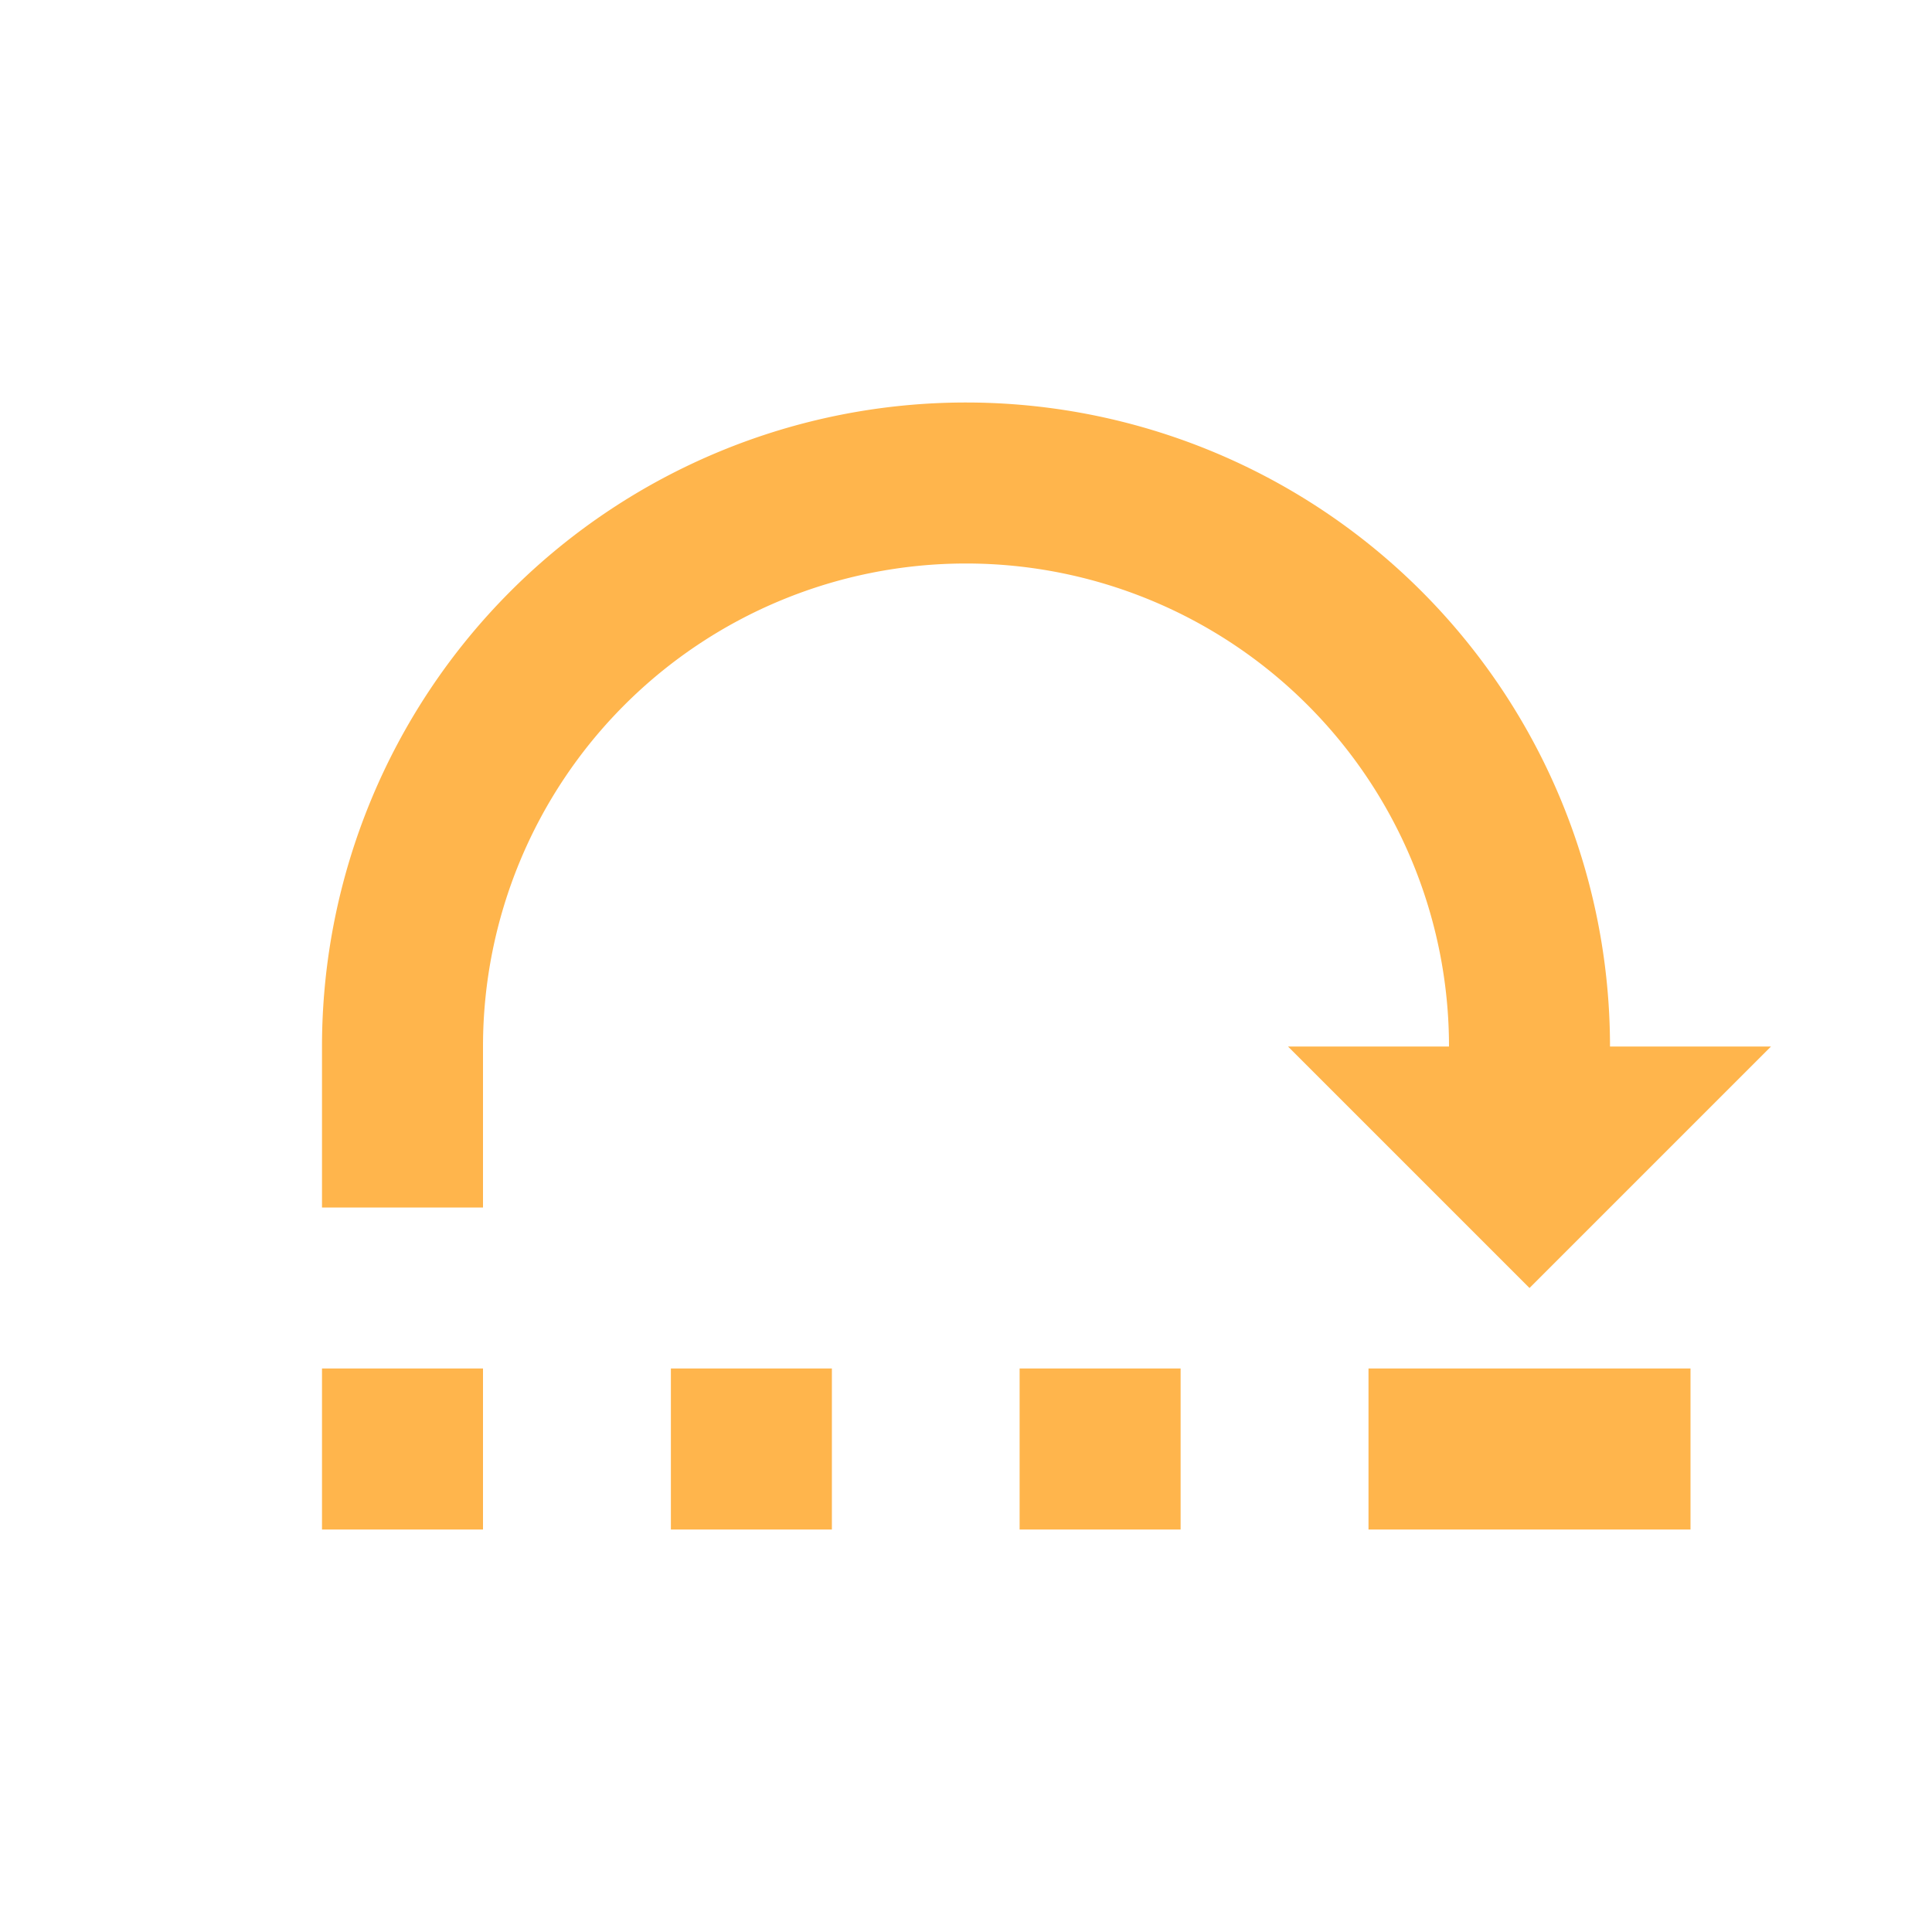 <svg xmlns="http://www.w3.org/2000/svg" xmlns:svg="http://www.w3.org/2000/svg" id="svg4682" width="24" height="24" version="1.1"><g id="layer1" transform="translate(0,-1028.362)"><path style="opacity:1;fill:#ffb54c;fill-opacity:1;fill-rule:nonzero;stroke:none;stroke-width:35.433;stroke-miterlimit:4;stroke-dasharray:none;stroke-opacity:1" id="path6532-6" d="M 12 5 A 8 8 0 0 0 4 13 L 4 15 L 6 15 L 6 13 A 6 6 0 0 1 12 7 A 6 6 0 0 1 18 13 L 16 13 L 19 16 L 22 13 L 20 13 A 8 8 0 0 0 12 5 z M 4 17 L 4 19 L 6 19 L 6 17 L 4 17 z M 8.334 17 L 8.334 19 L 10.334 19 L 10.334 17 L 8.334 17 z M 12.666 17 L 12.666 19 L 14.666 19 L 14.666 17 L 12.666 17 z M 17 17 L 17 19 L 21 19 L 21 17 L 17 17 z" transform="translate(0,1028.362)"/></g></svg>